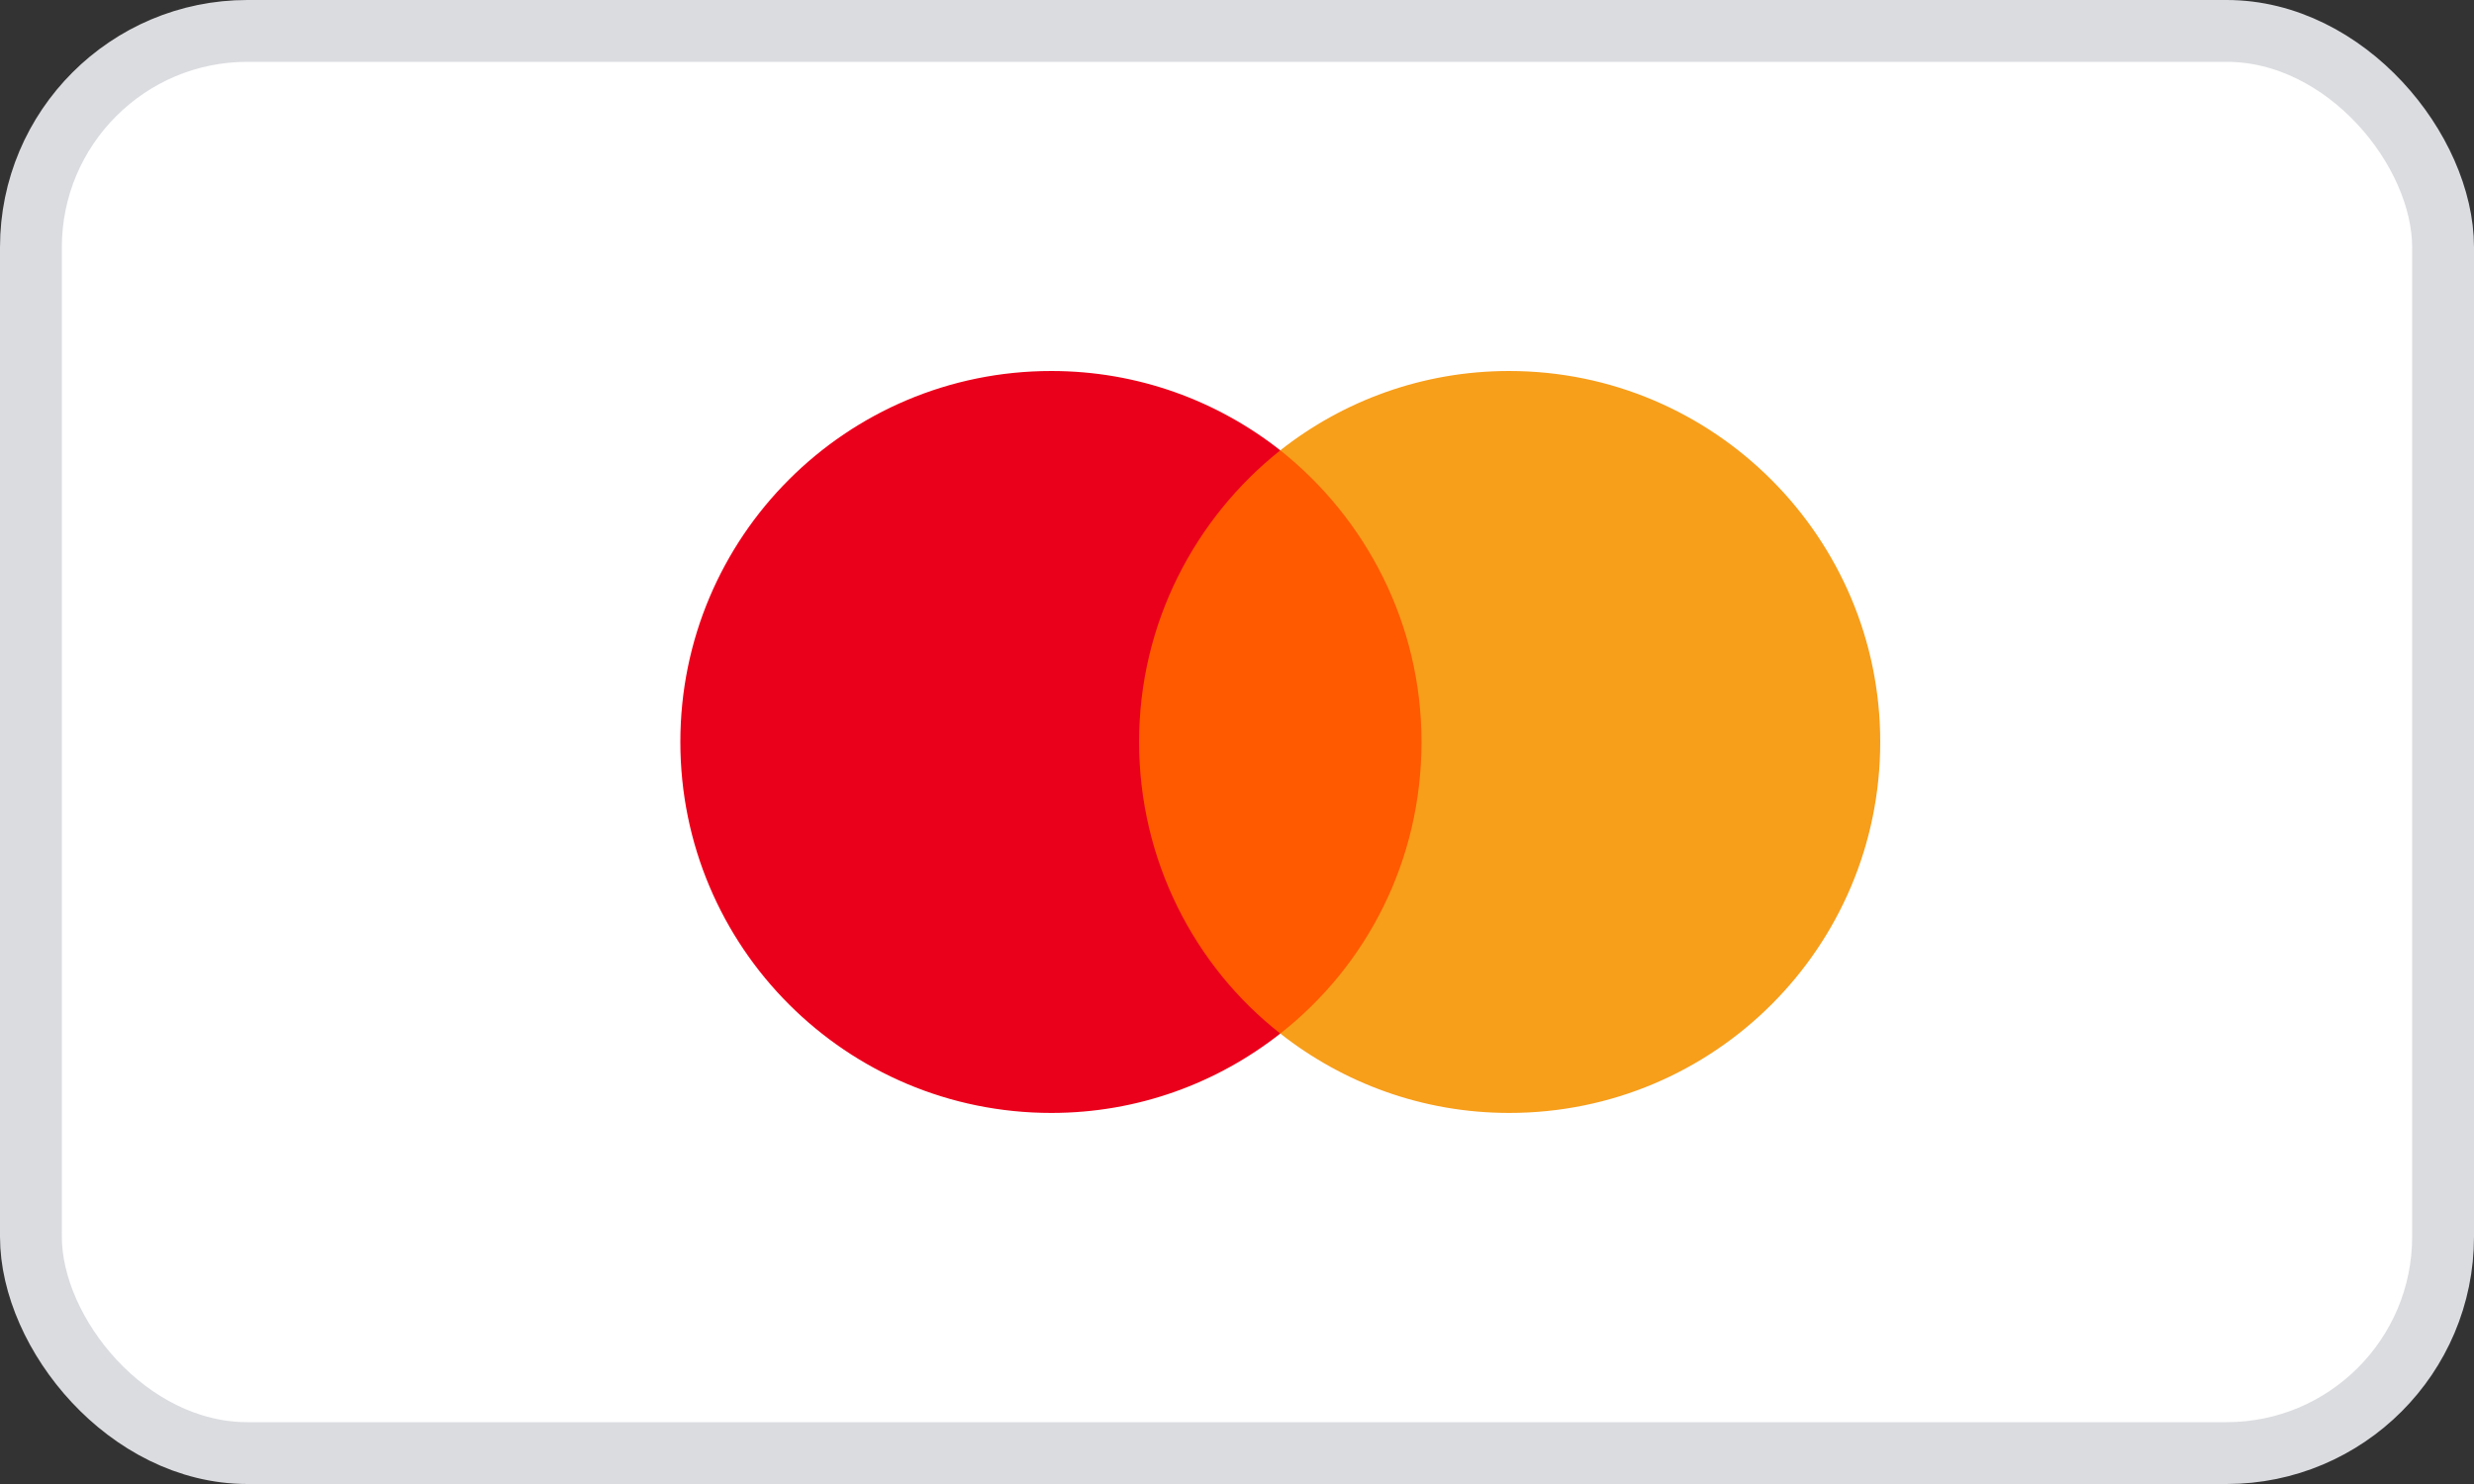 <svg width="40" height="24" viewBox="0 0 40 24" fill="none" xmlns="http://www.w3.org/2000/svg">
<rect x="0" y="0" width="40" height="24" fill="#333333" stroke="none"/>
<rect x="0.5" y="0.5" width="39" height="23" rx="3.5" fill="white"/>
<rect x="0.5" y="0.5" width="39" height="23" rx="3.5" stroke="#DBDCE0"/>
<path d="M23.317 7.283H18.067V16.715H23.317V7.283Z" fill="#FF5A00"/>
<path d="M18.417 11.999C18.417 10.083 19.318 8.382 20.7 7.283C19.683 6.483 18.399 6 16.999 6C13.683 6 11 8.683 11 11.999C11 15.316 13.683 17.999 16.999 17.999C18.399 17.999 19.683 17.515 20.7 16.715C19.316 15.632 18.417 13.916 18.417 11.999Z" fill="#EB001B"/>
<path d="M30.4 11.999C30.4 15.316 27.717 17.999 24.401 17.999C23.001 17.999 21.717 17.515 20.7 16.715C22.1 15.615 22.983 13.916 22.983 11.999C22.983 10.083 22.082 8.382 20.7 7.283C21.715 6.483 22.999 6 24.399 6C27.717 6 30.4 8.701 30.4 11.999Z" fill="#F79E1B"/>
</svg>
